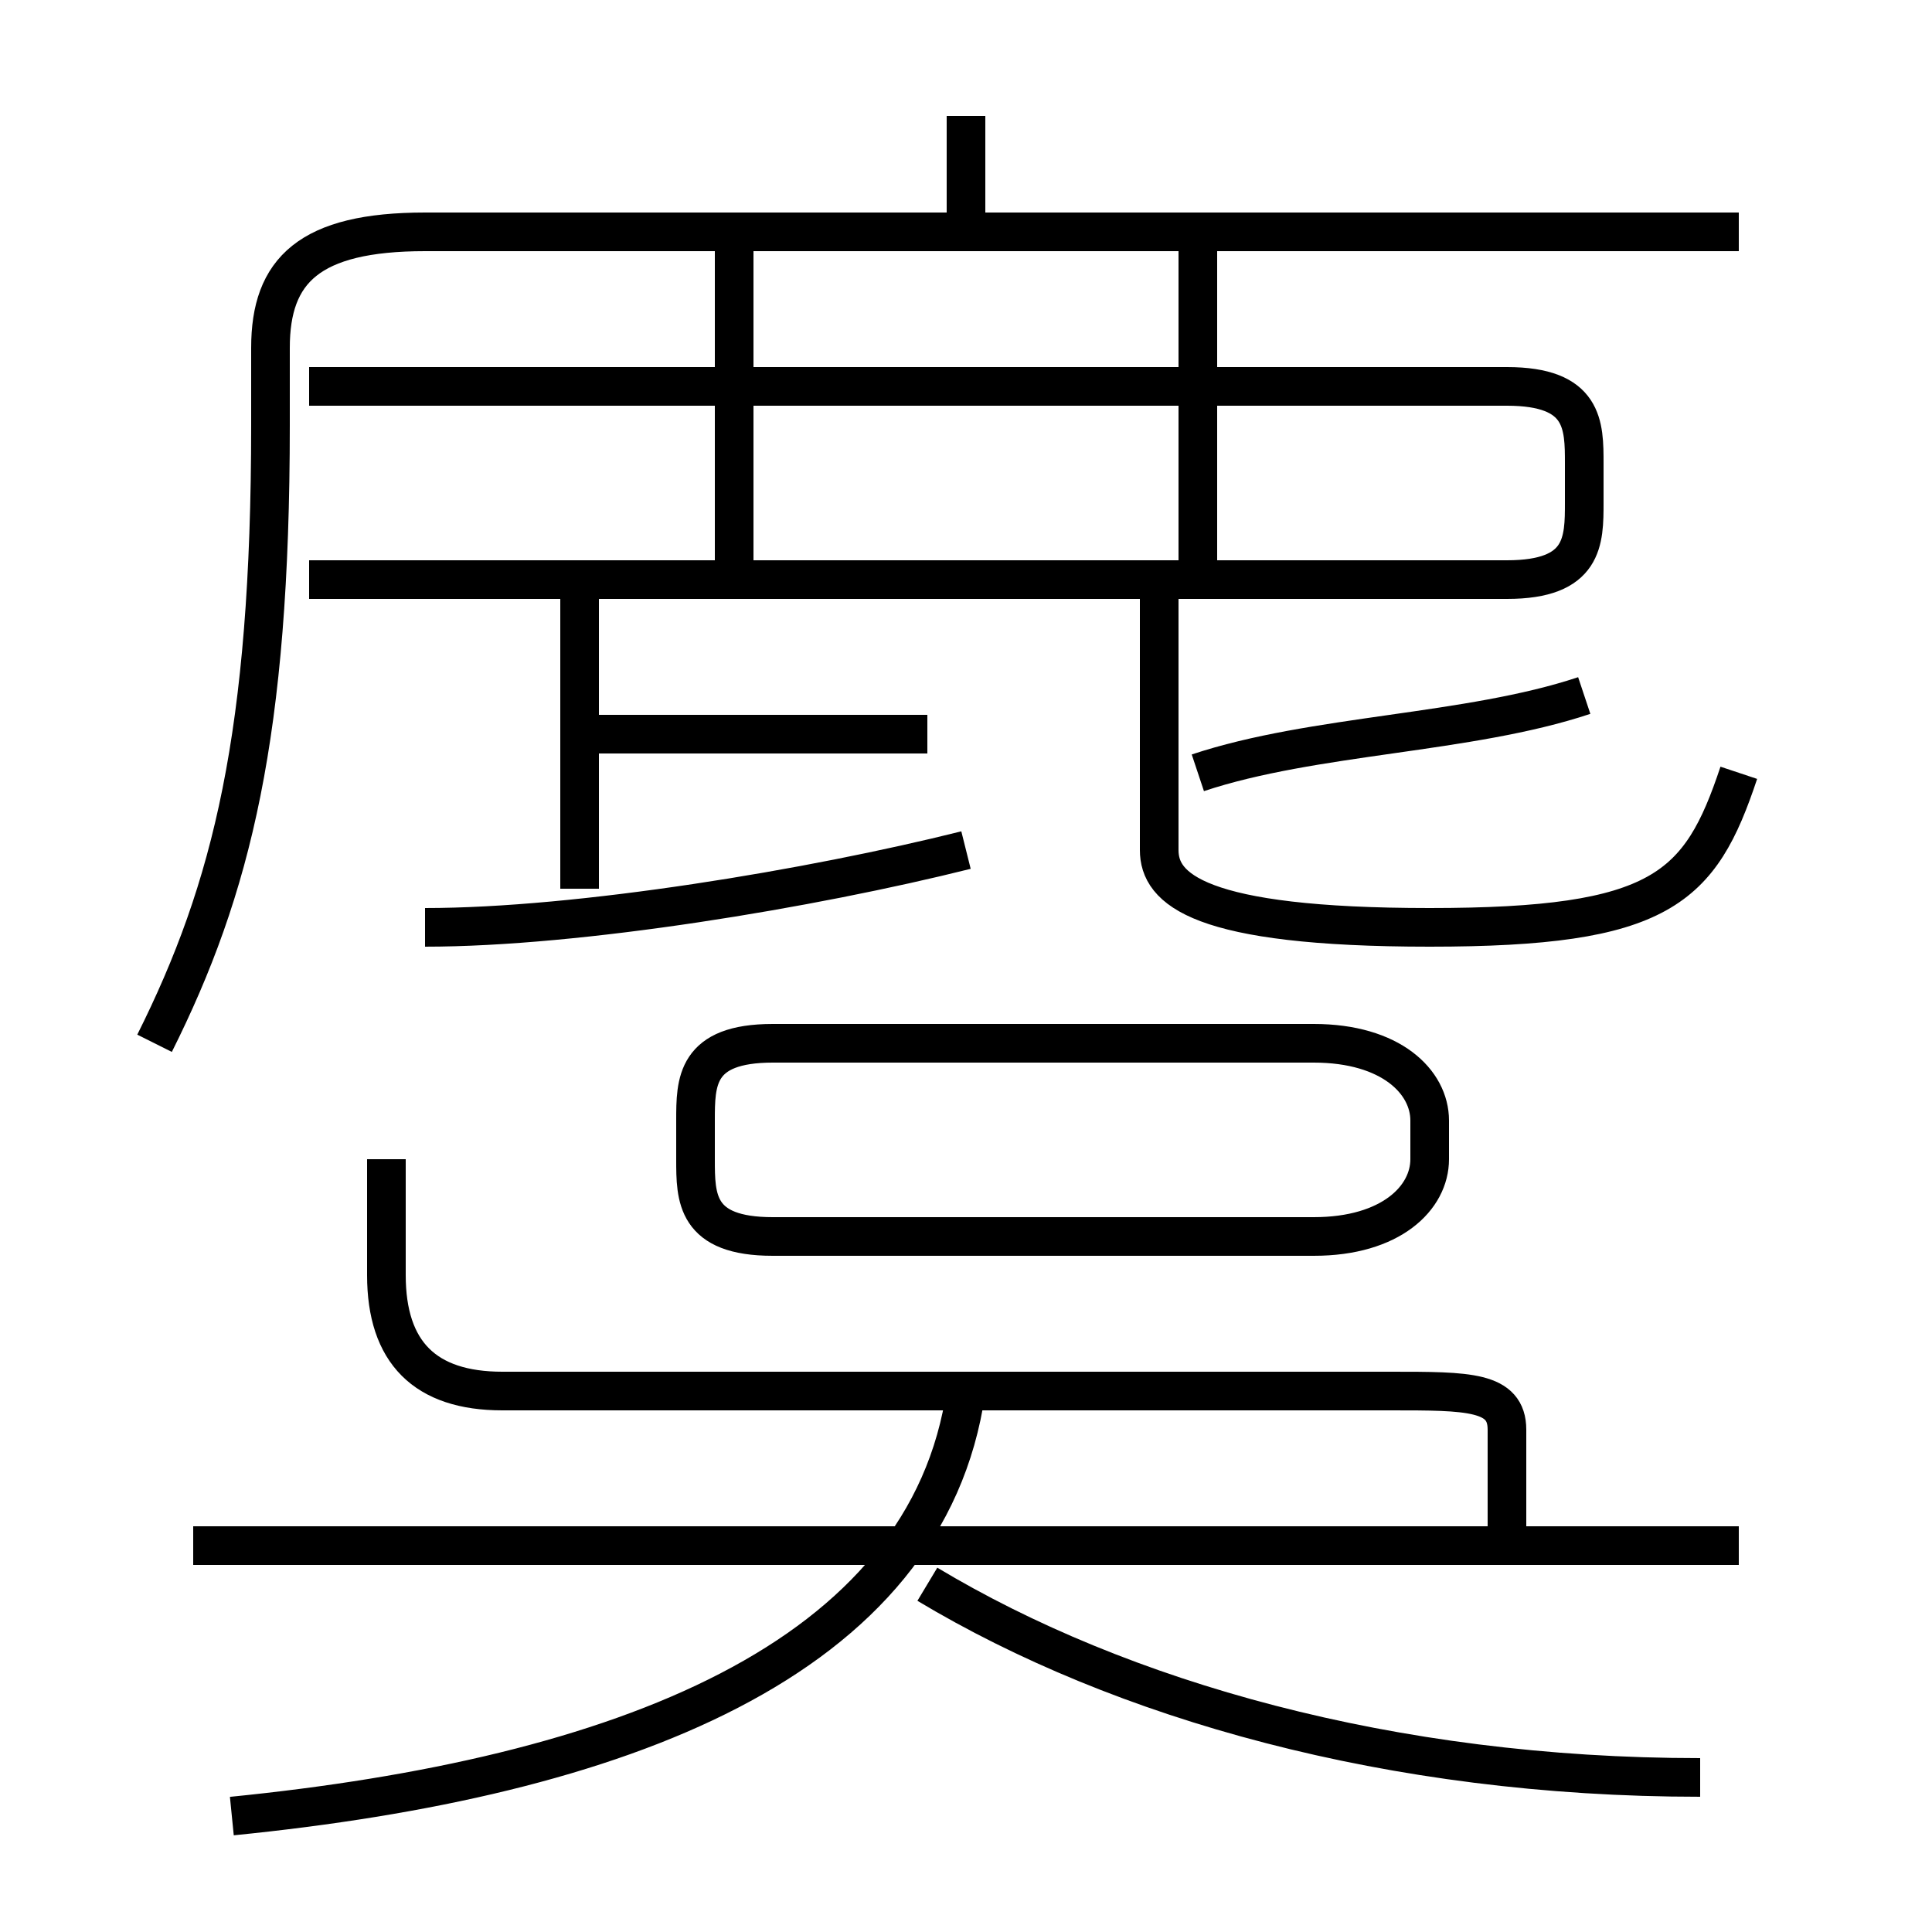 <?xml version='1.0' encoding='utf8'?>
<svg viewBox="0.0 -6.0 50.0 50.0" version="1.1" xmlns="http://www.w3.org/2000/svg">
<rect x="0.0" y="-6.0" width="50.0" height="50.0" fill="#808080" stroke="none"/>
<rect x="-1000" y="-1000" width="2000" height="2000" stroke="white" fill="white"/>
<g style="fill:white;stroke:#000000;  stroke-width:1">
<path d="M 4 -17 C 6 -21 7 -25 7 -33 L 7 -35 C 7 -37 8 -38 11 -38 L 45 -38 M 6 3 C 16 2 24 -1 25 -8 M 45 -4 L 5 -4 M 39 -4 L 39 -7 C 39 -8 38 -8 36 -8 L 13 -8 C 11 -8 10 -9 10 -11 L 10 -14 M 44 2 C 36 2 29 0 24 -3 M 11 -20 C 15 -20 21 -21 25 -22 M 15 -21 L 15 -29 M 20 -12 L 34 -12 C 36 -12 37 -13 37 -14 L 37 -15 C 37 -16 36 -17 34 -17 L 20 -17 C 18 -17 18 -16 18 -15 L 18 -14 C 18 -13 18 -12 20 -12 Z M 24 -25 L 15 -25 M 19 -29 L 19 -38 M 8 -29 L 39 -29 C 41 -29 41 -30 41 -31 L 41 -32 C 41 -33 41 -34 39 -34 L 8 -34 M 45 -24 C 44 -21 43 -20 37 -20 C 31 -20 30 -21 30 -22 L 30 -29 M 31 -24 C 34 -25 38 -25 41 -26 M 31 -29 L 31 -38 M 25 -38 L 25 -41" transform="translate(0.0 38.0)" />
</g>
</svg>